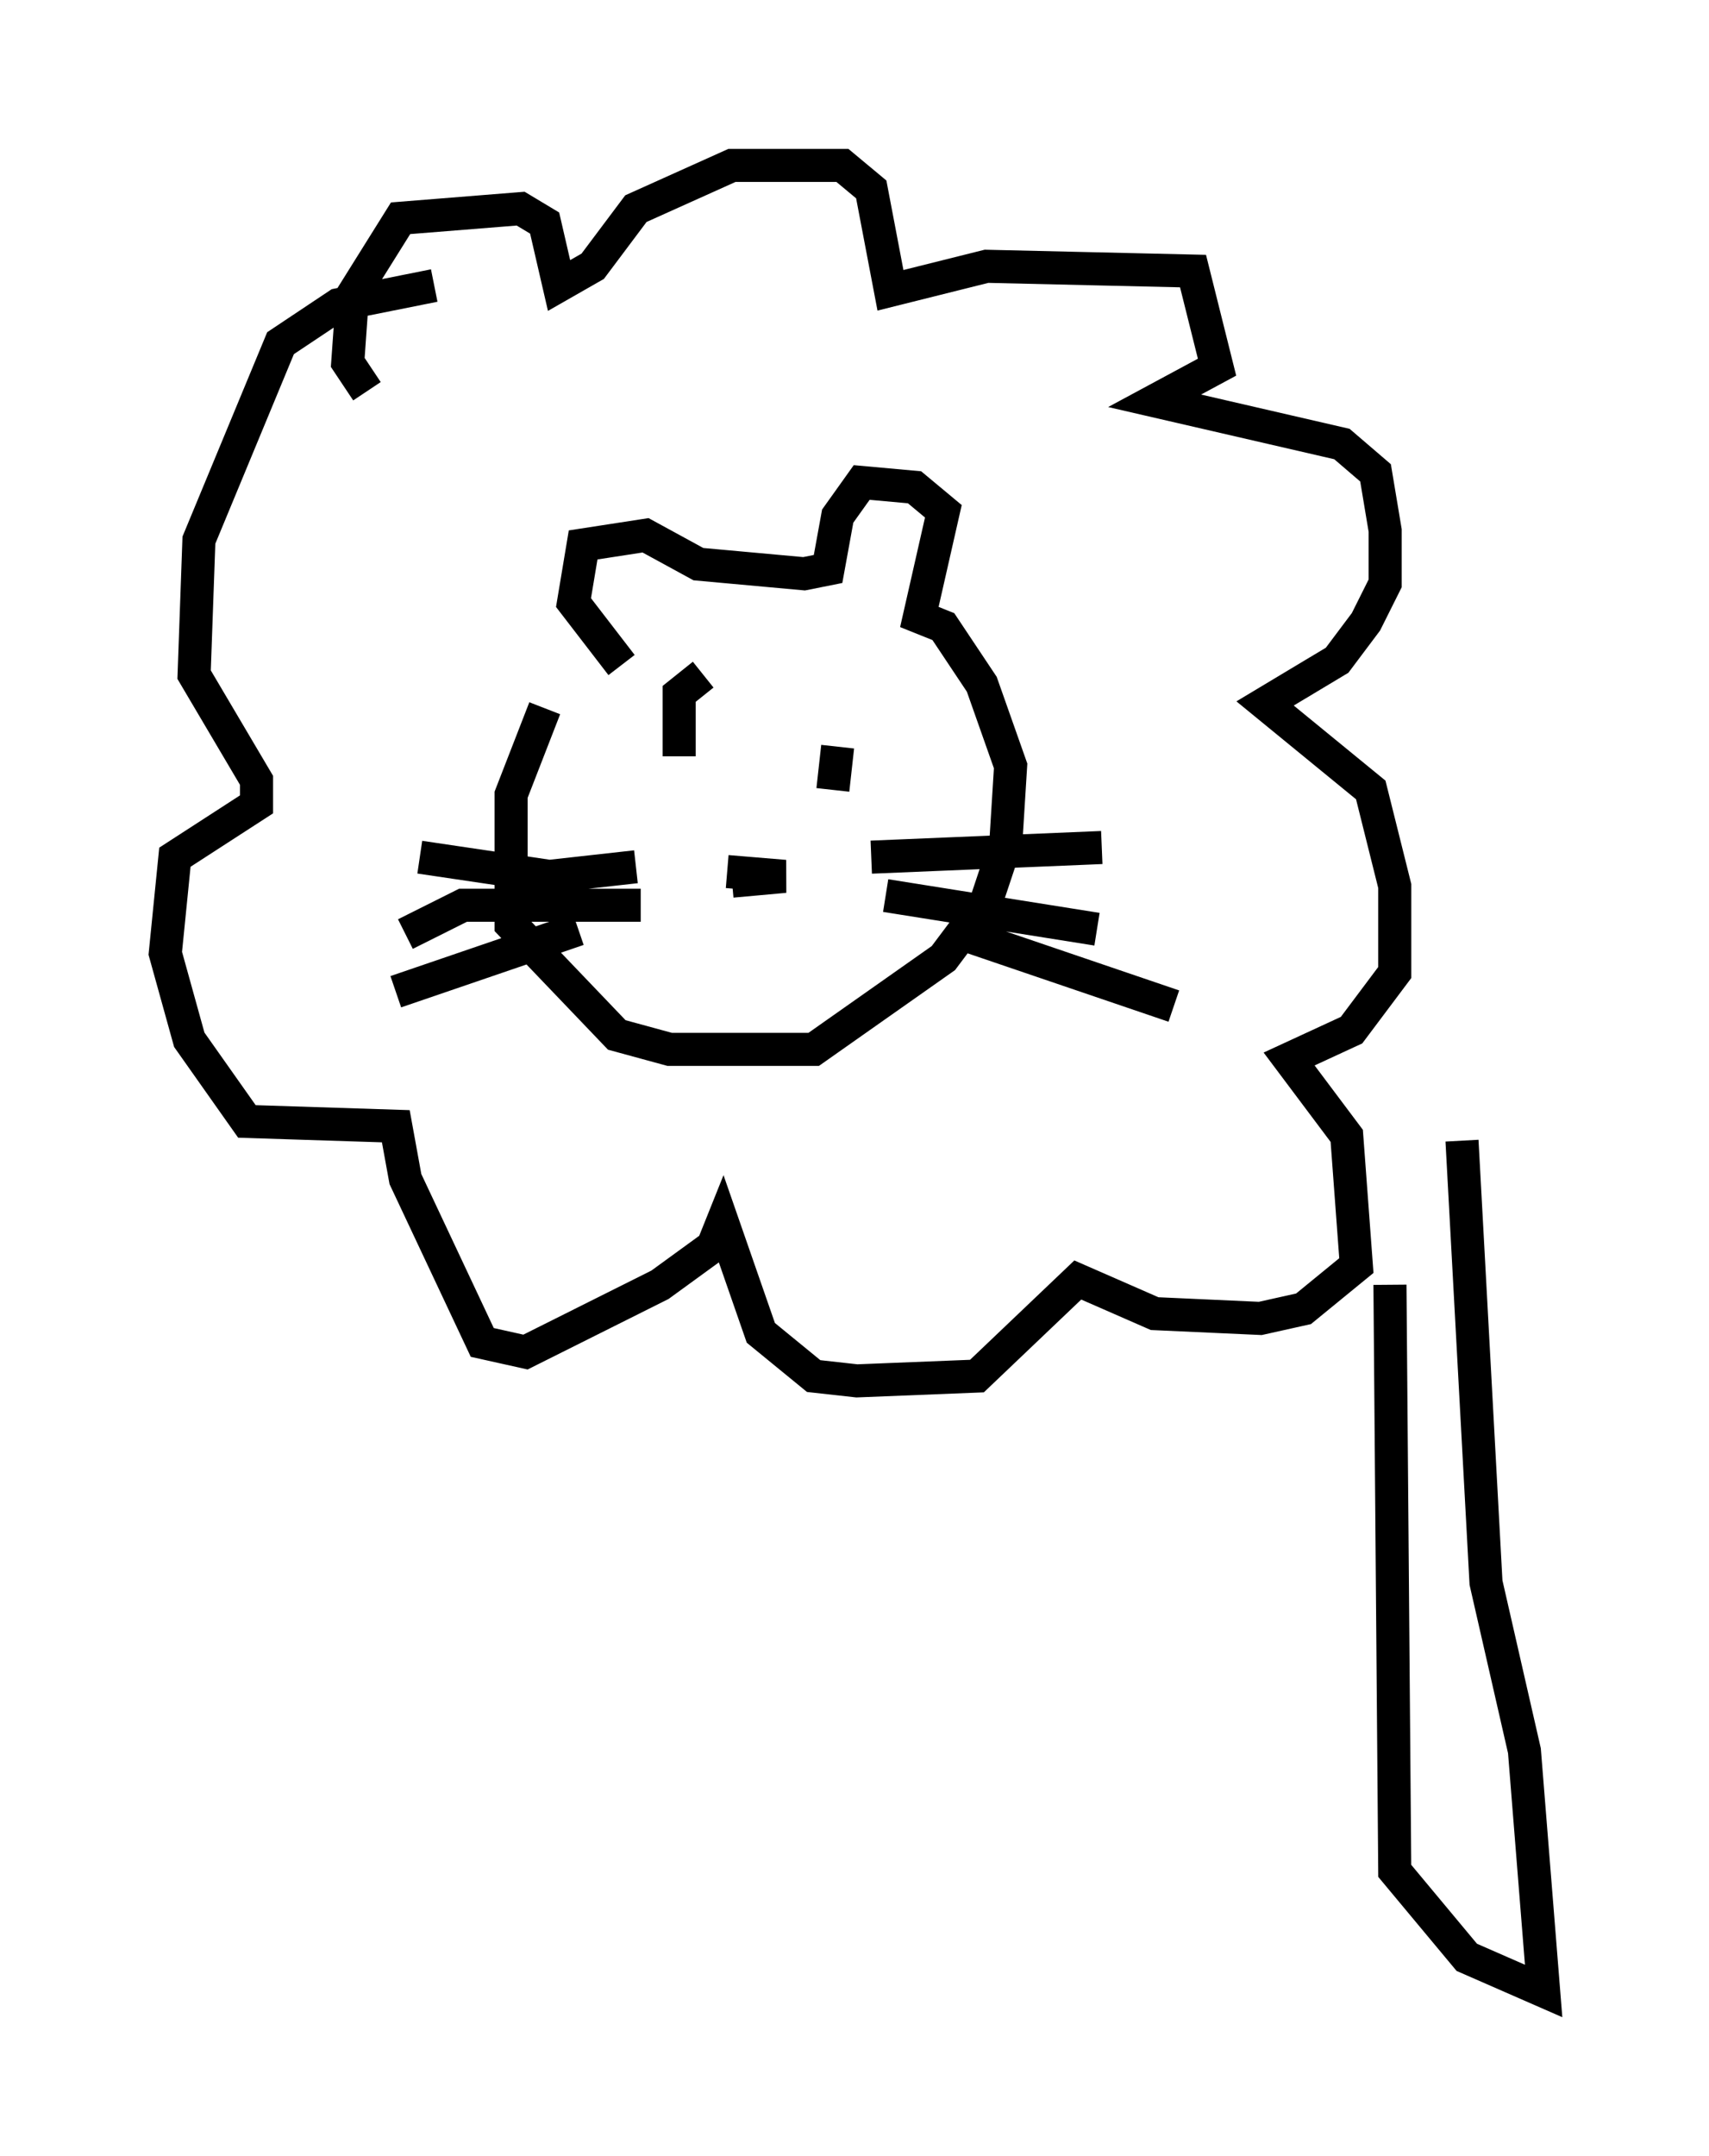 <?xml version="1.0" encoding="utf-8" ?>
<svg baseProfile="full" height="65.195" version="1.1" width="51.687" xmlns="http://www.w3.org/2000/svg" xmlns:ev="http://www.w3.org/2001/xml-events" xmlns:xlink="http://www.w3.org/1999/xlink"><defs /><rect fill="white" height="65.195" width="51.687" x="0" y="0" /><path d="M18.218, 18.799 m-1.743, 2.615 l-1.017, 2.615 0.0, 3.922 l3.196, 3.341 1.598, 0.436 l4.358, 0.0 3.922, -2.76 l1.307, -1.743 0.581, -1.743 l0.145, -2.324 -0.872, -2.469 l-1.162, -1.743 -0.726, -0.291 l0.726, -3.196 -0.872, -0.726 l-1.598, -0.145 -0.726, 1.017 l-0.291, 1.598 -0.726, 0.145 l-3.196, -0.291 -1.598, -0.872 l-1.888, 0.291 -0.291, 1.743 l1.453, 1.888 m2.469, 0.291 l-0.726, 0.581 0.0, 1.888 m4.793, -0.291 l-0.145, 1.307 m-3.196, 2.469 l1.743, 0.145 -1.598, 0.145 m4.212, -0.726 l6.972, -0.291 m-6.536, 1.453 l6.391, 1.017 m-4.503, 0.0 l6.827, 2.324 m-16.268, -4.212 l-2.615, 0.291 -3.922, -0.581 m6.682, 1.453 l-5.374, 0.0 -1.743, 0.872 m5.229, -0.145 l-5.52, 1.888 m-0.872, -18.156 l-0.581, -0.872 0.145, -2.034 l1.453, -2.324 3.631, -0.291 l0.726, 0.436 0.436, 1.888 l1.017, -0.581 1.307, -1.743 l2.905, -1.307 3.341, 0.0 l0.872, 0.726 0.581, 3.05 l2.905, -0.726 6.246, 0.145 l0.726, 2.905 -1.888, 1.017 l5.665, 1.307 1.017, 0.872 l0.291, 1.743 0.0, 1.598 l-0.581, 1.162 -0.872, 1.162 l-2.179, 1.307 3.196, 2.615 l0.726, 2.905 0.0, 2.615 l-1.307, 1.743 -1.888, 0.872 l1.743, 2.324 0.291, 3.922 l-1.598, 1.307 -1.307, 0.291 l-3.196, -0.145 -2.324, -1.017 l-3.05, 2.905 -3.631, 0.145 l-1.307, -0.145 -1.598, -1.307 l-1.162, -3.341 -0.291, 0.726 l-1.598, 1.162 -4.067, 2.034 l-1.307, -0.291 -2.324, -4.939 l-0.291, -1.598 -4.503, -0.145 l-1.743, -2.469 -0.726, -2.615 l0.291, -2.905 2.469, -1.598 l0.0, -0.726 -1.888, -3.196 l0.145, -4.067 2.469, -5.955 l1.743, -1.162 2.905, -0.581 m28.905, 30.212 l0.145, 17.721 2.179, 2.615 l2.324, 1.017 -0.581, -7.263 l-1.162, -5.084 -0.726, -13.363 " fill="none" stroke="black" stroke-width="1" /></svg>